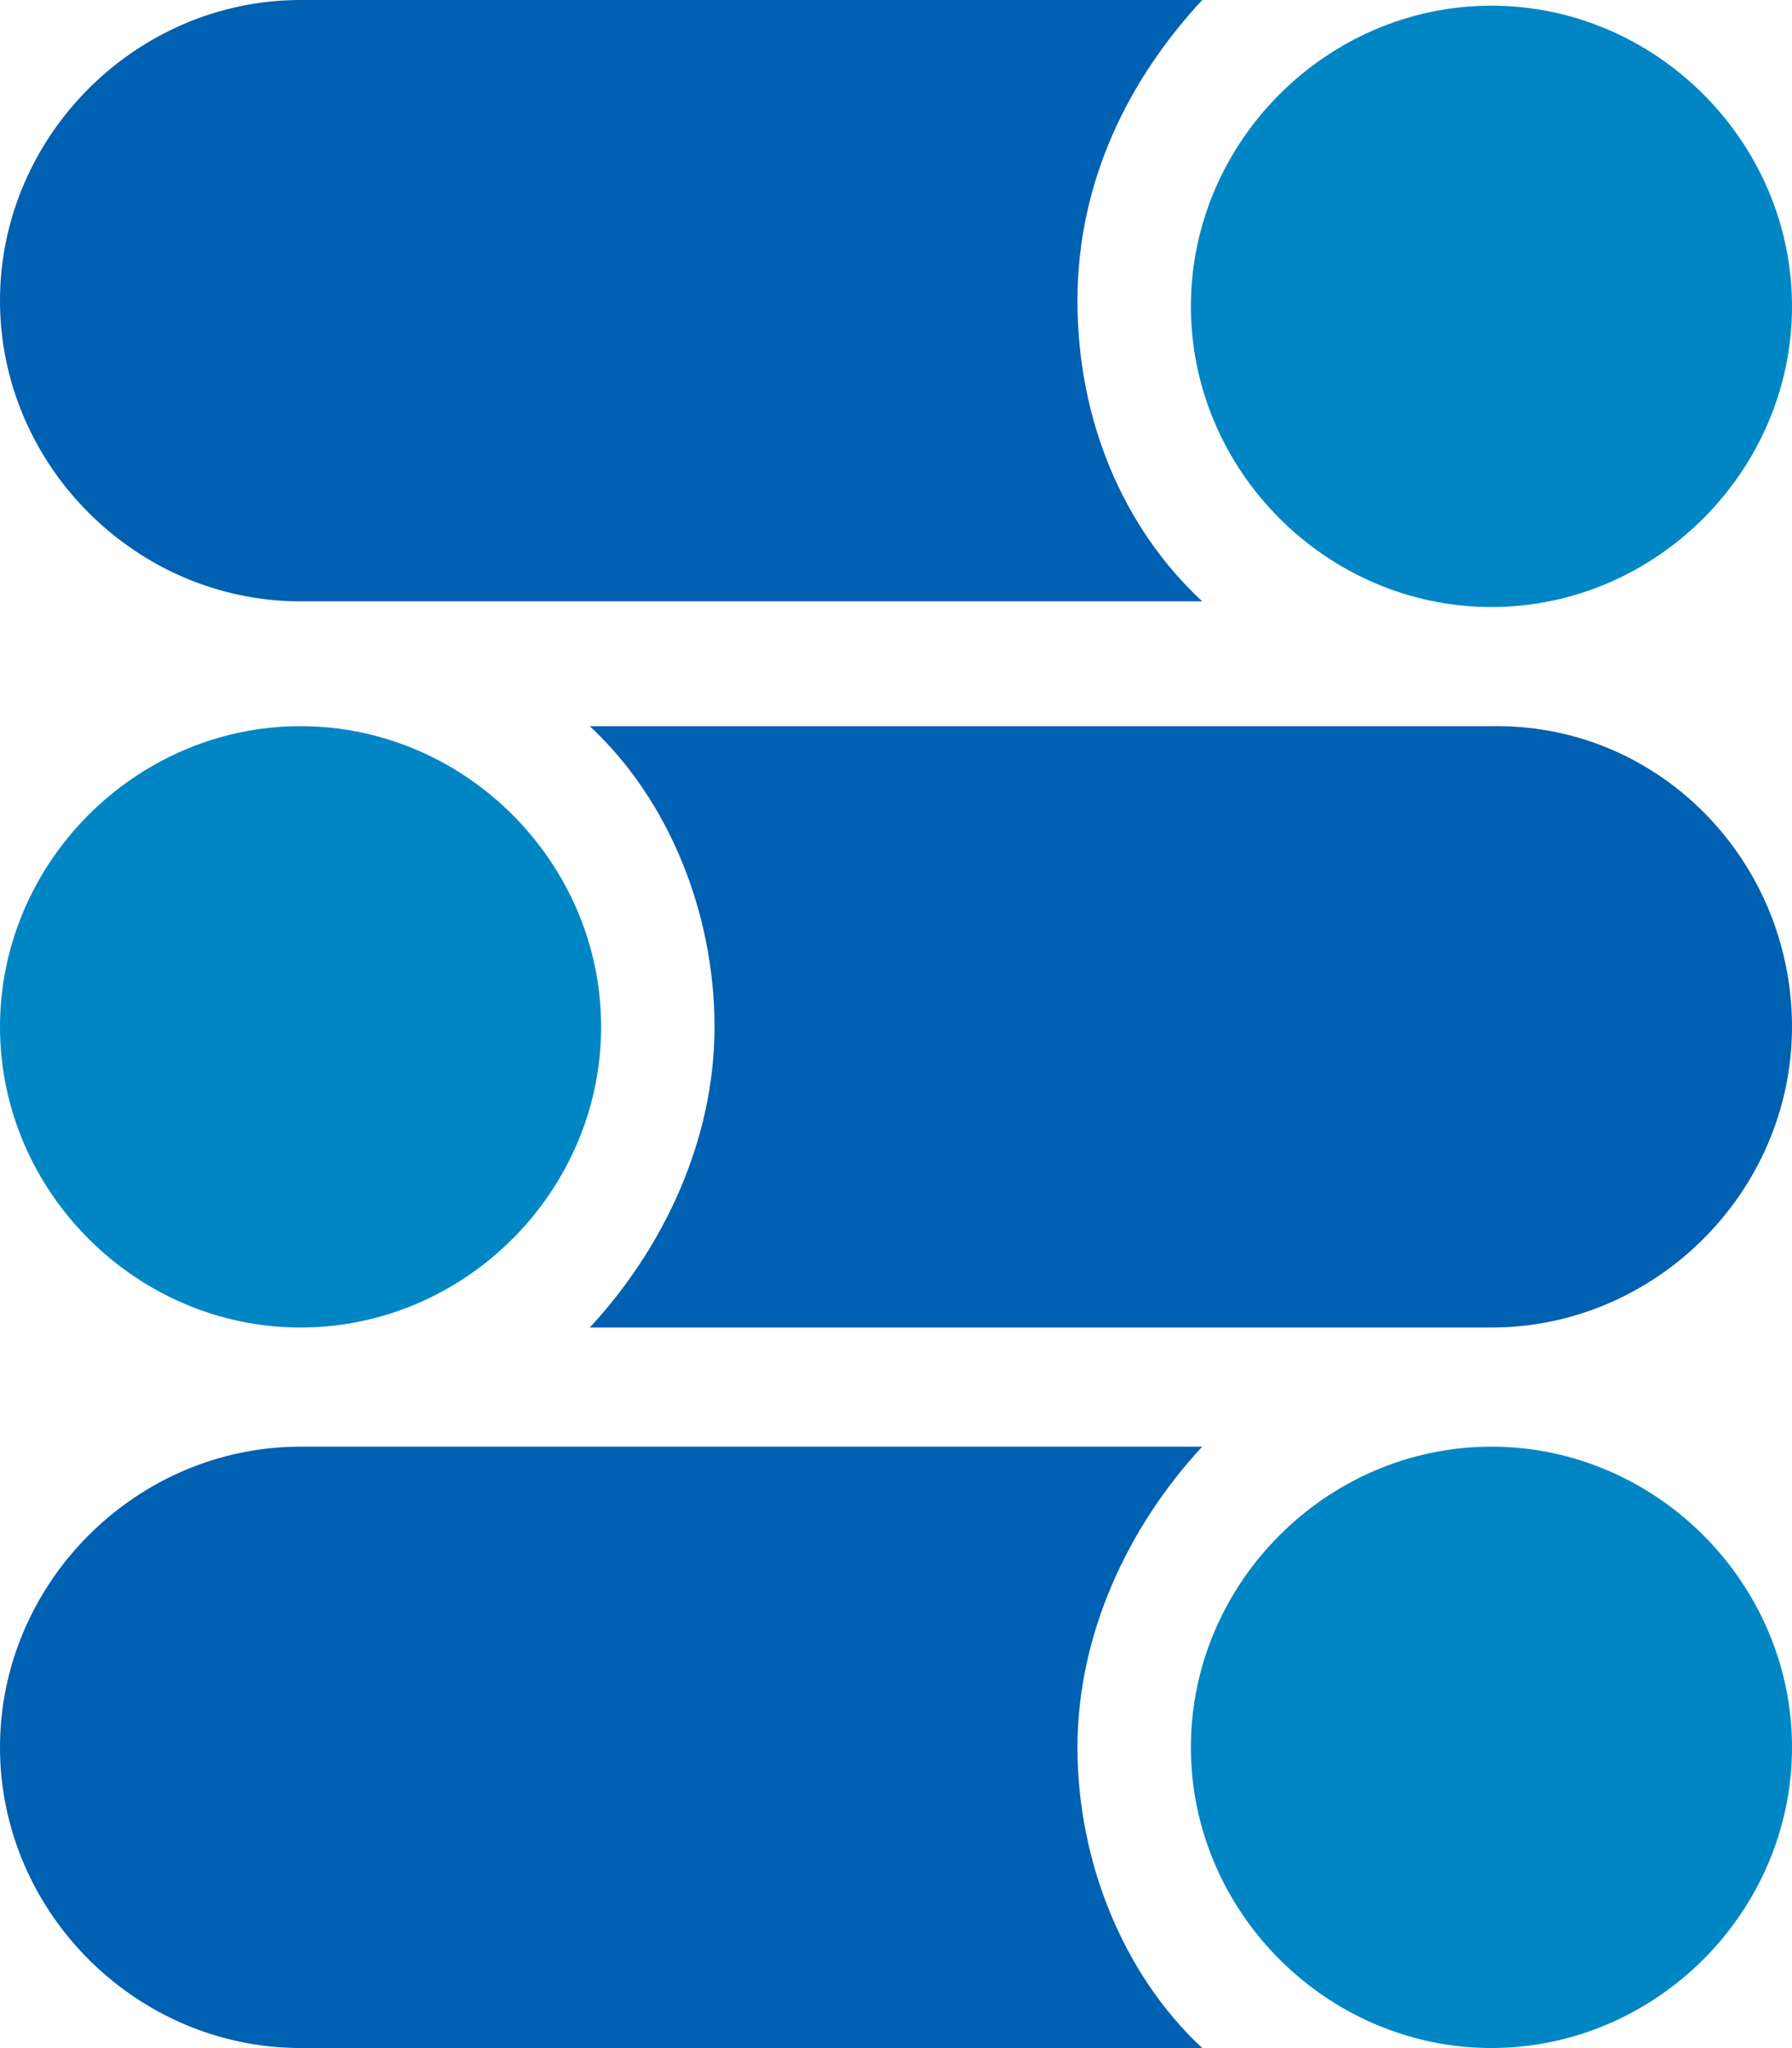 <?xml version="1.0" encoding="utf-8"?>
<!-- Generator: Adobe Illustrator 23.0.3, SVG Export Plug-In . SVG Version: 6.00 Build 0)  -->
<svg version="1.1" id="Layer_1" xmlns="http://www.w3.org/2000/svg" xmlns:xlink="http://www.w3.org/1999/xlink" x="0px" y="0px"
	 viewBox="0 0 31.6 36.1" style="enable-background:new 0 0 31.6 36.1;" xml:space="preserve">
<style type="text/css">
	.st0{fill:#0086C4;}
	.st1{fill:#0060B2;}
</style>
<path class="st0" d="M31.6,30.8c0-2.9-2.4-5.3-5.3-5.3S21,27.9,21,30.8s2.4,5.3,5.3,5.3S31.6,33.7,31.6,30.8z M5.3,23.4
	c2.9,0,5.3-2.4,5.3-5.3s-2.4-5.3-5.3-5.3S0,15.2,0,18.1S2.4,23.4,5.3,23.4z M31.6,5.4c0,2.9-2.4,5.3-5.3,5.3S21,8.3,21,5.4
	s2.4-5.3,5.3-5.3S31.6,2.5,31.6,5.4z"/>
<path class="st1" d="M5.3,36.1h15.9c-1.4-1.3-2.2-3.3-2.2-5.3s0.9-3.9,2.2-5.3H5.3c-2.9,0-5.3,2.4-5.3,5.3S2.4,36.1,5.3,36.1z
	 M26.4,12.8h-16c1.4,1.3,2.2,3.3,2.2,5.3s-0.9,3.9-2.2,5.3h15.9c2.9,0,5.3-2.4,5.3-5.3S29.3,12.8,26.4,12.8z M5.3,10.6h15.9
	C19.8,9.3,19,7.4,19,5.3s0.9-3.9,2.2-5.3H5.3C2.4,0,0,2.4,0,5.3S2.4,10.6,5.3,10.6z"/>
</svg>
